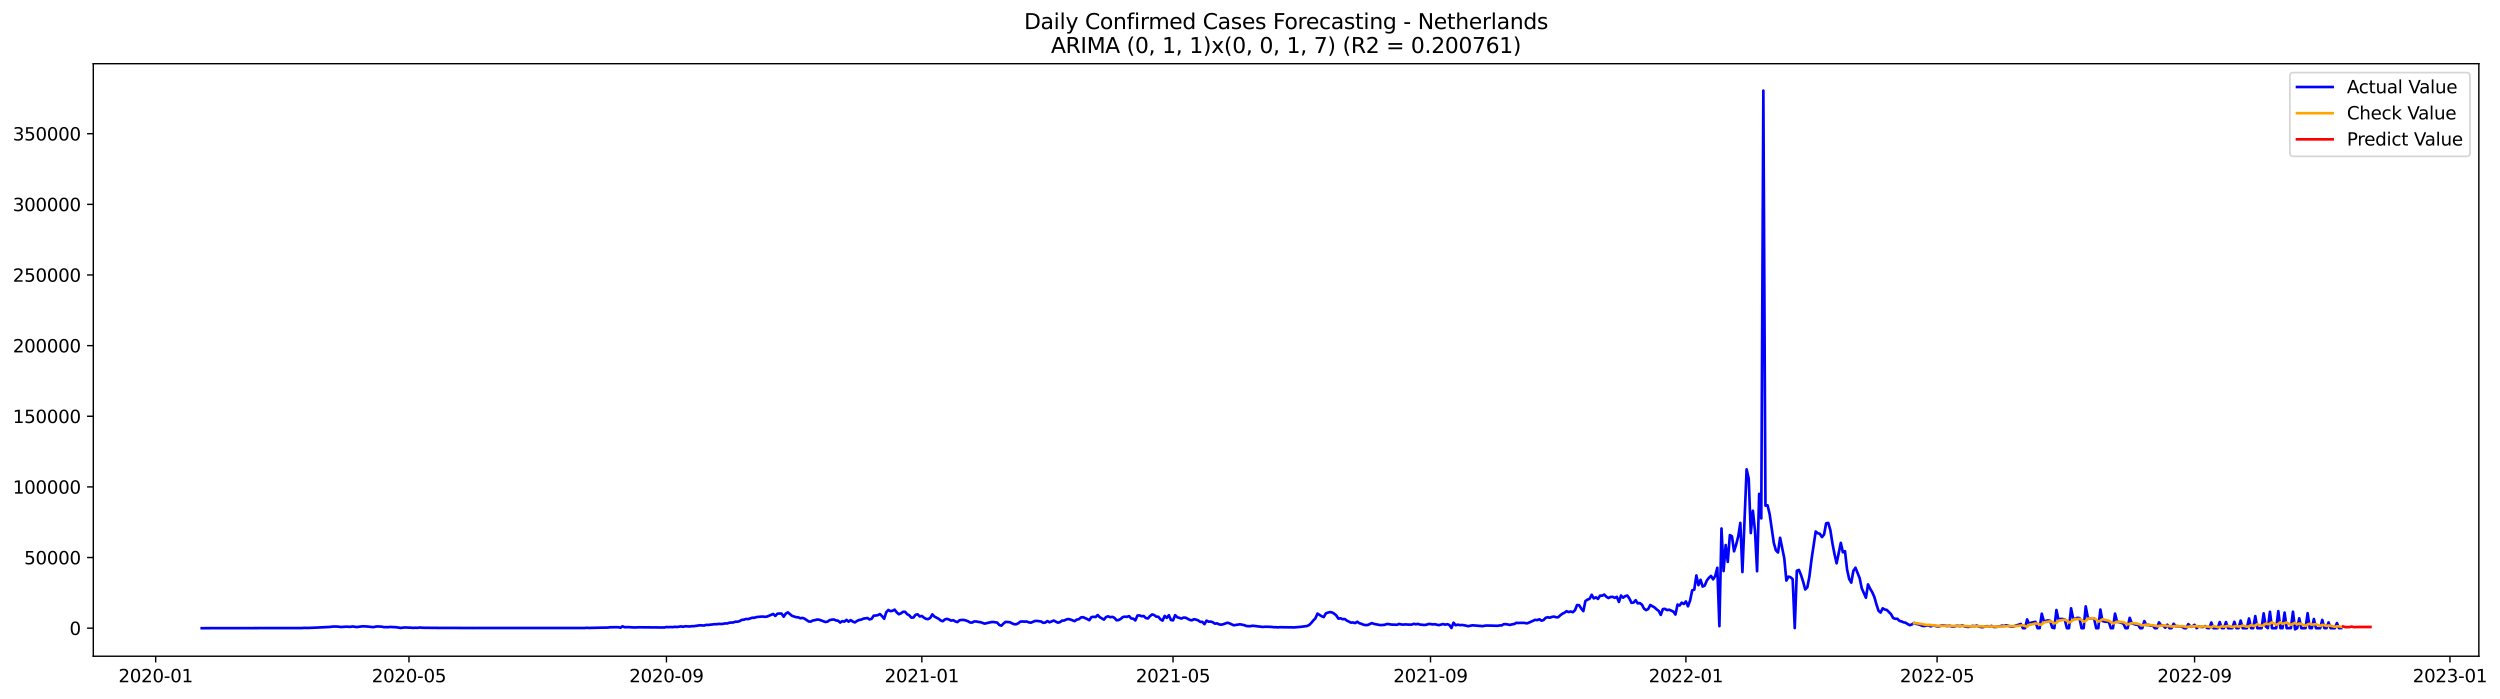 <?xml version="1.0" encoding="utf-8" standalone="no"?>
<!DOCTYPE svg PUBLIC "-//W3C//DTD SVG 1.1//EN"
  "http://www.w3.org/Graphics/SVG/1.1/DTD/svg11.dtd">
<svg xmlns:xlink="http://www.w3.org/1999/xlink" width="1403.449pt" height="392.274pt" viewBox="0 0 1403.449 392.274" xmlns="http://www.w3.org/2000/svg" version="1.1">
 <defs>
  <style type="text/css">*{stroke-linejoin: round; stroke-linecap: butt}</style>
 </defs>
 <g id="figure_1">
  <g id="patch_1">
   <path d="M 0 392.274 
L 1403.449 392.274 
L 1403.449 0 
L 0 0 
z
" style="fill: #ffffff"/>
  </g>
  <g id="axes_1">
   <g id="patch_2">
    <path d="M 52.375 368.396 
L 1391.575 368.396 
L 1391.575 35.755 
L 52.375 35.755 
z
" style="fill: #ffffff"/>
   </g>
   <g id="matplotlib.axis_1">
    <g id="xtick_1">
     <g id="line2d_1">
      <defs>
       <path id="me52e206df0" d="M 0 0 
L 0 3.5 
" style="stroke: #000000; stroke-width: 0.8"/>
      </defs>
      <g>
       <use xlink:href="#me52e206df0" x="87.394" y="368.396" style="stroke: #000000; stroke-width: 0.8"/>
      </g>
     </g>
     <g id="text_1">
      <!-- 2020-01 -->
      <g transform="translate(66.503 382.994)scale(0.1 -0.1)">
       <defs>
        <path id="DejaVuSans-32" d="M 1228 531 
L 3431 531 
L 3431 0 
L 469 0 
L 469 531 
Q 828 903 1448 1529 
Q 2069 2156 2228 2338 
Q 2531 2678 2651 2914 
Q 2772 3150 2772 3378 
Q 2772 3750 2511 3984 
Q 2250 4219 1831 4219 
Q 1534 4219 1204 4116 
Q 875 4013 500 3803 
L 500 4441 
Q 881 4594 1212 4672 
Q 1544 4750 1819 4750 
Q 2544 4750 2975 4387 
Q 3406 4025 3406 3419 
Q 3406 3131 3298 2873 
Q 3191 2616 2906 2266 
Q 2828 2175 2409 1742 
Q 1991 1309 1228 531 
z
" transform="scale(0.016)"/>
        <path id="DejaVuSans-30" d="M 2034 4250 
Q 1547 4250 1301 3770 
Q 1056 3291 1056 2328 
Q 1056 1369 1301 889 
Q 1547 409 2034 409 
Q 2525 409 2770 889 
Q 3016 1369 3016 2328 
Q 3016 3291 2770 3770 
Q 2525 4250 2034 4250 
z
M 2034 4750 
Q 2819 4750 3233 4129 
Q 3647 3509 3647 2328 
Q 3647 1150 3233 529 
Q 2819 -91 2034 -91 
Q 1250 -91 836 529 
Q 422 1150 422 2328 
Q 422 3509 836 4129 
Q 1250 4750 2034 4750 
z
" transform="scale(0.016)"/>
        <path id="DejaVuSans-2d" d="M 313 2009 
L 1997 2009 
L 1997 1497 
L 313 1497 
L 313 2009 
z
" transform="scale(0.016)"/>
        <path id="DejaVuSans-31" d="M 794 531 
L 1825 531 
L 1825 4091 
L 703 3866 
L 703 4441 
L 1819 4666 
L 2450 4666 
L 2450 531 
L 3481 531 
L 3481 0 
L 794 0 
L 794 531 
z
" transform="scale(0.016)"/>
       </defs>
       <use xlink:href="#DejaVuSans-32"/>
       <use xlink:href="#DejaVuSans-30" x="63.623"/>
       <use xlink:href="#DejaVuSans-32" x="127.246"/>
       <use xlink:href="#DejaVuSans-30" x="190.869"/>
       <use xlink:href="#DejaVuSans-2d" x="254.492"/>
       <use xlink:href="#DejaVuSans-30" x="290.576"/>
       <use xlink:href="#DejaVuSans-31" x="354.199"/>
      </g>
     </g>
    </g>
    <g id="xtick_2">
     <g id="line2d_2">
      <g>
       <use xlink:href="#me52e206df0" x="229.587" y="368.396" style="stroke: #000000; stroke-width: 0.8"/>
      </g>
     </g>
     <g id="text_2">
      <!-- 2020-05 -->
      <g transform="translate(208.696 382.994)scale(0.1 -0.1)">
       <defs>
        <path id="DejaVuSans-35" d="M 691 4666 
L 3169 4666 
L 3169 4134 
L 1269 4134 
L 1269 2991 
Q 1406 3038 1543 3061 
Q 1681 3084 1819 3084 
Q 2600 3084 3056 2656 
Q 3513 2228 3513 1497 
Q 3513 744 3044 326 
Q 2575 -91 1722 -91 
Q 1428 -91 1123 -41 
Q 819 9 494 109 
L 494 744 
Q 775 591 1075 516 
Q 1375 441 1709 441 
Q 2250 441 2565 725 
Q 2881 1009 2881 1497 
Q 2881 1984 2565 2268 
Q 2250 2553 1709 2553 
Q 1456 2553 1204 2497 
Q 953 2441 691 2322 
L 691 4666 
z
" transform="scale(0.016)"/>
       </defs>
       <use xlink:href="#DejaVuSans-32"/>
       <use xlink:href="#DejaVuSans-30" x="63.623"/>
       <use xlink:href="#DejaVuSans-32" x="127.246"/>
       <use xlink:href="#DejaVuSans-30" x="190.869"/>
       <use xlink:href="#DejaVuSans-2d" x="254.492"/>
       <use xlink:href="#DejaVuSans-30" x="290.576"/>
       <use xlink:href="#DejaVuSans-35" x="354.199"/>
      </g>
     </g>
    </g>
    <g id="xtick_3">
     <g id="line2d_3">
      <g>
       <use xlink:href="#me52e206df0" x="374.131" y="368.396" style="stroke: #000000; stroke-width: 0.8"/>
      </g>
     </g>
     <g id="text_3">
      <!-- 2020-09 -->
      <g transform="translate(353.239 382.994)scale(0.1 -0.1)">
       <defs>
        <path id="DejaVuSans-39" d="M 703 97 
L 703 672 
Q 941 559 1184 500 
Q 1428 441 1663 441 
Q 2288 441 2617 861 
Q 2947 1281 2994 2138 
Q 2813 1869 2534 1725 
Q 2256 1581 1919 1581 
Q 1219 1581 811 2004 
Q 403 2428 403 3163 
Q 403 3881 828 4315 
Q 1253 4750 1959 4750 
Q 2769 4750 3195 4129 
Q 3622 3509 3622 2328 
Q 3622 1225 3098 567 
Q 2575 -91 1691 -91 
Q 1453 -91 1209 -44 
Q 966 3 703 97 
z
M 1959 2075 
Q 2384 2075 2632 2365 
Q 2881 2656 2881 3163 
Q 2881 3666 2632 3958 
Q 2384 4250 1959 4250 
Q 1534 4250 1286 3958 
Q 1038 3666 1038 3163 
Q 1038 2656 1286 2365 
Q 1534 2075 1959 2075 
z
" transform="scale(0.016)"/>
       </defs>
       <use xlink:href="#DejaVuSans-32"/>
       <use xlink:href="#DejaVuSans-30" x="63.623"/>
       <use xlink:href="#DejaVuSans-32" x="127.246"/>
       <use xlink:href="#DejaVuSans-30" x="190.869"/>
       <use xlink:href="#DejaVuSans-2d" x="254.492"/>
       <use xlink:href="#DejaVuSans-30" x="290.576"/>
       <use xlink:href="#DejaVuSans-39" x="354.199"/>
      </g>
     </g>
    </g>
    <g id="xtick_4">
     <g id="line2d_4">
      <g>
       <use xlink:href="#me52e206df0" x="517.499" y="368.396" style="stroke: #000000; stroke-width: 0.8"/>
      </g>
     </g>
     <g id="text_4">
      <!-- 2021-01 -->
      <g transform="translate(496.608 382.994)scale(0.1 -0.1)">
       <use xlink:href="#DejaVuSans-32"/>
       <use xlink:href="#DejaVuSans-30" x="63.623"/>
       <use xlink:href="#DejaVuSans-32" x="127.246"/>
       <use xlink:href="#DejaVuSans-31" x="190.869"/>
       <use xlink:href="#DejaVuSans-2d" x="254.492"/>
       <use xlink:href="#DejaVuSans-30" x="290.576"/>
       <use xlink:href="#DejaVuSans-31" x="354.199"/>
      </g>
     </g>
    </g>
    <g id="xtick_5">
     <g id="line2d_5">
      <g>
       <use xlink:href="#me52e206df0" x="658.517" y="368.396" style="stroke: #000000; stroke-width: 0.8"/>
      </g>
     </g>
     <g id="text_5">
      <!-- 2021-05 -->
      <g transform="translate(637.626 382.994)scale(0.1 -0.1)">
       <use xlink:href="#DejaVuSans-32"/>
       <use xlink:href="#DejaVuSans-30" x="63.623"/>
       <use xlink:href="#DejaVuSans-32" x="127.246"/>
       <use xlink:href="#DejaVuSans-31" x="190.869"/>
       <use xlink:href="#DejaVuSans-2d" x="254.492"/>
       <use xlink:href="#DejaVuSans-30" x="290.576"/>
       <use xlink:href="#DejaVuSans-35" x="354.199"/>
      </g>
     </g>
    </g>
    <g id="xtick_6">
     <g id="line2d_6">
      <g>
       <use xlink:href="#me52e206df0" x="803.06" y="368.396" style="stroke: #000000; stroke-width: 0.8"/>
      </g>
     </g>
     <g id="text_6">
      <!-- 2021-09 -->
      <g transform="translate(782.169 382.994)scale(0.1 -0.1)">
       <use xlink:href="#DejaVuSans-32"/>
       <use xlink:href="#DejaVuSans-30" x="63.623"/>
       <use xlink:href="#DejaVuSans-32" x="127.246"/>
       <use xlink:href="#DejaVuSans-31" x="190.869"/>
       <use xlink:href="#DejaVuSans-2d" x="254.492"/>
       <use xlink:href="#DejaVuSans-30" x="290.576"/>
       <use xlink:href="#DejaVuSans-39" x="354.199"/>
      </g>
     </g>
    </g>
    <g id="xtick_7">
     <g id="line2d_7">
      <g>
       <use xlink:href="#me52e206df0" x="946.428" y="368.396" style="stroke: #000000; stroke-width: 0.8"/>
      </g>
     </g>
     <g id="text_7">
      <!-- 2022-01 -->
      <g transform="translate(925.537 382.994)scale(0.1 -0.1)">
       <use xlink:href="#DejaVuSans-32"/>
       <use xlink:href="#DejaVuSans-30" x="63.623"/>
       <use xlink:href="#DejaVuSans-32" x="127.246"/>
       <use xlink:href="#DejaVuSans-32" x="190.869"/>
       <use xlink:href="#DejaVuSans-2d" x="254.492"/>
       <use xlink:href="#DejaVuSans-30" x="290.576"/>
       <use xlink:href="#DejaVuSans-31" x="354.199"/>
      </g>
     </g>
    </g>
    <g id="xtick_8">
     <g id="line2d_8">
      <g>
       <use xlink:href="#me52e206df0" x="1087.446" y="368.396" style="stroke: #000000; stroke-width: 0.8"/>
      </g>
     </g>
     <g id="text_8">
      <!-- 2022-05 -->
      <g transform="translate(1066.555 382.994)scale(0.1 -0.1)">
       <use xlink:href="#DejaVuSans-32"/>
       <use xlink:href="#DejaVuSans-30" x="63.623"/>
       <use xlink:href="#DejaVuSans-32" x="127.246"/>
       <use xlink:href="#DejaVuSans-32" x="190.869"/>
       <use xlink:href="#DejaVuSans-2d" x="254.492"/>
       <use xlink:href="#DejaVuSans-30" x="290.576"/>
       <use xlink:href="#DejaVuSans-35" x="354.199"/>
      </g>
     </g>
    </g>
    <g id="xtick_9">
     <g id="line2d_9">
      <g>
       <use xlink:href="#me52e206df0" x="1231.99" y="368.396" style="stroke: #000000; stroke-width: 0.8"/>
      </g>
     </g>
     <g id="text_9">
      <!-- 2022-09 -->
      <g transform="translate(1211.098 382.994)scale(0.1 -0.1)">
       <use xlink:href="#DejaVuSans-32"/>
       <use xlink:href="#DejaVuSans-30" x="63.623"/>
       <use xlink:href="#DejaVuSans-32" x="127.246"/>
       <use xlink:href="#DejaVuSans-32" x="190.869"/>
       <use xlink:href="#DejaVuSans-2d" x="254.492"/>
       <use xlink:href="#DejaVuSans-30" x="290.576"/>
       <use xlink:href="#DejaVuSans-39" x="354.199"/>
      </g>
     </g>
    </g>
    <g id="xtick_10">
     <g id="line2d_10">
      <g>
       <use xlink:href="#me52e206df0" x="1375.358" y="368.396" style="stroke: #000000; stroke-width: 0.8"/>
      </g>
     </g>
     <g id="text_10">
      <!-- 2023-01 -->
      <g transform="translate(1354.467 382.994)scale(0.1 -0.1)">
       <defs>
        <path id="DejaVuSans-33" d="M 2597 2516 
Q 3050 2419 3304 2112 
Q 3559 1806 3559 1356 
Q 3559 666 3084 287 
Q 2609 -91 1734 -91 
Q 1441 -91 1130 -33 
Q 819 25 488 141 
L 488 750 
Q 750 597 1062 519 
Q 1375 441 1716 441 
Q 2309 441 2620 675 
Q 2931 909 2931 1356 
Q 2931 1769 2642 2001 
Q 2353 2234 1838 2234 
L 1294 2234 
L 1294 2753 
L 1863 2753 
Q 2328 2753 2575 2939 
Q 2822 3125 2822 3475 
Q 2822 3834 2567 4026 
Q 2313 4219 1838 4219 
Q 1578 4219 1281 4162 
Q 984 4106 628 3988 
L 628 4550 
Q 988 4650 1302 4700 
Q 1616 4750 1894 4750 
Q 2613 4750 3031 4423 
Q 3450 4097 3450 3541 
Q 3450 3153 3228 2886 
Q 3006 2619 2597 2516 
z
" transform="scale(0.016)"/>
       </defs>
       <use xlink:href="#DejaVuSans-32"/>
       <use xlink:href="#DejaVuSans-30" x="63.623"/>
       <use xlink:href="#DejaVuSans-32" x="127.246"/>
       <use xlink:href="#DejaVuSans-33" x="190.869"/>
       <use xlink:href="#DejaVuSans-2d" x="254.492"/>
       <use xlink:href="#DejaVuSans-30" x="290.576"/>
       <use xlink:href="#DejaVuSans-31" x="354.199"/>
      </g>
     </g>
    </g>
   </g>
   <g id="matplotlib.axis_2">
    <g id="ytick_1">
     <g id="line2d_11">
      <defs>
       <path id="m37d38c8a12" d="M 0 0 
L -3.5 0 
" style="stroke: #000000; stroke-width: 0.8"/>
      </defs>
      <g>
       <use xlink:href="#m37d38c8a12" x="52.375" y="352.646" style="stroke: #000000; stroke-width: 0.8"/>
      </g>
     </g>
     <g id="text_11">
      <!-- 0 -->
      <g transform="translate(39.013 356.445)scale(0.1 -0.1)">
       <use xlink:href="#DejaVuSans-30"/>
      </g>
     </g>
    </g>
    <g id="ytick_2">
     <g id="line2d_12">
      <g>
       <use xlink:href="#m37d38c8a12" x="52.375" y="312.991" style="stroke: #000000; stroke-width: 0.8"/>
      </g>
     </g>
     <g id="text_12">
      <!-- 50000 -->
      <g transform="translate(13.562 316.79)scale(0.1 -0.1)">
       <use xlink:href="#DejaVuSans-35"/>
       <use xlink:href="#DejaVuSans-30" x="63.623"/>
       <use xlink:href="#DejaVuSans-30" x="127.246"/>
       <use xlink:href="#DejaVuSans-30" x="190.869"/>
       <use xlink:href="#DejaVuSans-30" x="254.492"/>
      </g>
     </g>
    </g>
    <g id="ytick_3">
     <g id="line2d_13">
      <g>
       <use xlink:href="#m37d38c8a12" x="52.375" y="273.336" style="stroke: #000000; stroke-width: 0.8"/>
      </g>
     </g>
     <g id="text_13">
      <!-- 100000 -->
      <g transform="translate(7.2 277.136)scale(0.1 -0.1)">
       <use xlink:href="#DejaVuSans-31"/>
       <use xlink:href="#DejaVuSans-30" x="63.623"/>
       <use xlink:href="#DejaVuSans-30" x="127.246"/>
       <use xlink:href="#DejaVuSans-30" x="190.869"/>
       <use xlink:href="#DejaVuSans-30" x="254.492"/>
       <use xlink:href="#DejaVuSans-30" x="318.115"/>
      </g>
     </g>
    </g>
    <g id="ytick_4">
     <g id="line2d_14">
      <g>
       <use xlink:href="#m37d38c8a12" x="52.375" y="233.682" style="stroke: #000000; stroke-width: 0.8"/>
      </g>
     </g>
     <g id="text_14">
      <!-- 150000 -->
      <g transform="translate(7.2 237.481)scale(0.1 -0.1)">
       <use xlink:href="#DejaVuSans-31"/>
       <use xlink:href="#DejaVuSans-35" x="63.623"/>
       <use xlink:href="#DejaVuSans-30" x="127.246"/>
       <use xlink:href="#DejaVuSans-30" x="190.869"/>
       <use xlink:href="#DejaVuSans-30" x="254.492"/>
       <use xlink:href="#DejaVuSans-30" x="318.115"/>
      </g>
     </g>
    </g>
    <g id="ytick_5">
     <g id="line2d_15">
      <g>
       <use xlink:href="#m37d38c8a12" x="52.375" y="194.027" style="stroke: #000000; stroke-width: 0.8"/>
      </g>
     </g>
     <g id="text_15">
      <!-- 200000 -->
      <g transform="translate(7.2 197.826)scale(0.1 -0.1)">
       <use xlink:href="#DejaVuSans-32"/>
       <use xlink:href="#DejaVuSans-30" x="63.623"/>
       <use xlink:href="#DejaVuSans-30" x="127.246"/>
       <use xlink:href="#DejaVuSans-30" x="190.869"/>
       <use xlink:href="#DejaVuSans-30" x="254.492"/>
       <use xlink:href="#DejaVuSans-30" x="318.115"/>
      </g>
     </g>
    </g>
    <g id="ytick_6">
     <g id="line2d_16">
      <g>
       <use xlink:href="#m37d38c8a12" x="52.375" y="154.373" style="stroke: #000000; stroke-width: 0.8"/>
      </g>
     </g>
     <g id="text_16">
      <!-- 250000 -->
      <g transform="translate(7.2 158.172)scale(0.1 -0.1)">
       <use xlink:href="#DejaVuSans-32"/>
       <use xlink:href="#DejaVuSans-35" x="63.623"/>
       <use xlink:href="#DejaVuSans-30" x="127.246"/>
       <use xlink:href="#DejaVuSans-30" x="190.869"/>
       <use xlink:href="#DejaVuSans-30" x="254.492"/>
       <use xlink:href="#DejaVuSans-30" x="318.115"/>
      </g>
     </g>
    </g>
    <g id="ytick_7">
     <g id="line2d_17">
      <g>
       <use xlink:href="#m37d38c8a12" x="52.375" y="114.718" style="stroke: #000000; stroke-width: 0.8"/>
      </g>
     </g>
     <g id="text_17">
      <!-- 300000 -->
      <g transform="translate(7.2 118.517)scale(0.1 -0.1)">
       <use xlink:href="#DejaVuSans-33"/>
       <use xlink:href="#DejaVuSans-30" x="63.623"/>
       <use xlink:href="#DejaVuSans-30" x="127.246"/>
       <use xlink:href="#DejaVuSans-30" x="190.869"/>
       <use xlink:href="#DejaVuSans-30" x="254.492"/>
       <use xlink:href="#DejaVuSans-30" x="318.115"/>
      </g>
     </g>
    </g>
    <g id="ytick_8">
     <g id="line2d_18">
      <g>
       <use xlink:href="#m37d38c8a12" x="52.375" y="75.063" style="stroke: #000000; stroke-width: 0.8"/>
      </g>
     </g>
     <g id="text_18">
      <!-- 350000 -->
      <g transform="translate(7.2 78.862)scale(0.1 -0.1)">
       <use xlink:href="#DejaVuSans-33"/>
       <use xlink:href="#DejaVuSans-35" x="63.623"/>
       <use xlink:href="#DejaVuSans-30" x="127.246"/>
       <use xlink:href="#DejaVuSans-30" x="190.869"/>
       <use xlink:href="#DejaVuSans-30" x="254.492"/>
       <use xlink:href="#DejaVuSans-30" x="318.115"/>
      </g>
     </g>
    </g>
   </g>
   <g id="line2d_19">
    <path d="M 113.248 352.646 
L 169.655 352.566 
L 170.83 352.486 
L 173.18 352.505 
L 176.706 352.369 
L 184.932 351.966 
L 187.282 351.708 
L 189.632 351.76 
L 190.808 351.939 
L 191.983 351.973 
L 194.333 351.779 
L 196.683 351.923 
L 197.858 351.673 
L 200.209 352.013 
L 203.734 351.581 
L 206.085 351.71 
L 208.435 351.957 
L 209.61 352.062 
L 210.785 351.803 
L 211.96 351.662 
L 214.311 351.795 
L 215.486 352.046 
L 217.836 352.084 
L 219.011 351.937 
L 222.537 352.126 
L 224.887 352.51 
L 227.237 352.238 
L 230.763 352.38 
L 231.938 352.488 
L 233.113 352.394 
L 234.288 352.461 
L 235.463 352.285 
L 237.814 352.417 
L 242.514 352.466 
L 244.864 352.487 
L 262.492 352.542 
L 264.842 352.564 
L 328.3 352.532 
L 329.475 352.421 
L 330.65 352.513 
L 337.701 352.356 
L 341.227 352.302 
L 342.402 352.133 
L 347.102 352.094 
L 348.278 352.409 
L 349.453 351.61 
L 350.628 352.09 
L 352.978 352.059 
L 355.328 352.206 
L 356.504 352.234 
L 358.854 352.142 
L 372.956 352.259 
L 374.131 351.978 
L 375.306 352.071 
L 376.481 351.98 
L 377.656 352.069 
L 378.831 351.849 
L 380.007 351.994 
L 382.357 351.642 
L 383.532 351.872 
L 384.707 351.553 
L 387.057 351.698 
L 388.233 351.551 
L 389.408 351.538 
L 392.933 351.014 
L 395.284 351.16 
L 396.459 350.799 
L 397.634 350.82 
L 401.159 350.403 
L 402.334 350.429 
L 403.51 350.233 
L 404.685 350.298 
L 405.86 350.229 
L 407.035 349.954 
L 408.21 350.008 
L 409.385 349.578 
L 411.736 349.423 
L 412.911 348.991 
L 414.086 349.029 
L 415.261 348.651 
L 416.436 347.978 
L 417.611 347.875 
L 418.787 347.456 
L 419.962 347.554 
L 422.312 346.79 
L 423.487 346.807 
L 424.662 346.416 
L 427.013 346.18 
L 428.188 346.129 
L 429.363 346.267 
L 430.538 346.153 
L 434.063 344.687 
L 435.239 345.759 
L 436.414 344.529 
L 437.589 344.415 
L 438.764 344.466 
L 439.939 346.197 
L 441.114 344.463 
L 442.289 343.782 
L 444.64 345.732 
L 446.99 346.484 
L 448.165 346.565 
L 449.34 347.085 
L 450.516 346.881 
L 451.691 347.325 
L 454.041 348.906 
L 455.216 348.931 
L 456.391 348.312 
L 457.566 348.128 
L 458.742 347.779 
L 459.917 347.903 
L 463.442 349.197 
L 464.617 348.938 
L 465.792 348.101 
L 466.968 347.864 
L 468.143 347.772 
L 469.318 348.292 
L 470.493 348.478 
L 471.668 349.502 
L 472.843 348.692 
L 474.019 348.986 
L 475.194 347.984 
L 476.369 348.998 
L 477.544 348.109 
L 478.719 348.934 
L 479.894 349.417 
L 481.069 348.621 
L 482.245 348.051 
L 483.42 347.878 
L 484.595 347.328 
L 486.945 346.936 
L 488.12 347.728 
L 489.295 347.388 
L 490.471 345.636 
L 491.646 345.549 
L 492.821 345.333 
L 493.996 344.729 
L 495.171 345.897 
L 496.346 347.337 
L 497.522 343.722 
L 498.697 342.43 
L 499.872 343.11 
L 501.047 342.883 
L 502.222 342.258 
L 503.397 343.757 
L 504.572 344.826 
L 505.748 344.344 
L 506.923 343.459 
L 508.098 343.463 
L 509.273 344.789 
L 510.448 345.428 
L 511.623 346.748 
L 512.798 346.662 
L 513.974 345.121 
L 515.149 344.861 
L 516.324 346.069 
L 517.499 345.784 
L 518.674 346.753 
L 519.849 347.397 
L 521.024 347.579 
L 522.2 346.882 
L 523.375 344.9 
L 524.55 346.109 
L 526.9 347.355 
L 528.075 348.316 
L 529.251 348.741 
L 530.426 347.736 
L 531.601 347.43 
L 532.776 347.801 
L 533.951 348.416 
L 535.126 348.155 
L 536.301 348.84 
L 537.477 349.228 
L 538.652 348.193 
L 539.827 348.009 
L 541.002 348.036 
L 542.177 348.308 
L 543.352 348.726 
L 544.527 349.421 
L 545.703 349.52 
L 546.878 348.862 
L 548.053 348.879 
L 549.228 349.14 
L 550.403 349.282 
L 552.754 350.098 
L 556.279 349.262 
L 557.454 349.167 
L 559.804 349.489 
L 560.98 350.861 
L 562.155 351.243 
L 563.33 350.067 
L 564.505 349.113 
L 566.855 349.283 
L 569.206 350.398 
L 570.381 350.48 
L 571.556 349.95 
L 572.731 349.013 
L 573.906 348.855 
L 575.081 348.977 
L 576.257 348.896 
L 577.432 349.324 
L 578.607 349.603 
L 580.957 348.63 
L 582.132 348.565 
L 584.483 348.912 
L 585.658 349.646 
L 586.833 349.472 
L 588.008 348.654 
L 589.183 349.349 
L 591.533 348.363 
L 593.884 349.575 
L 595.059 349.233 
L 596.234 348.396 
L 597.409 348.359 
L 598.584 347.788 
L 599.759 347.496 
L 600.935 347.791 
L 603.285 348.713 
L 604.46 347.817 
L 605.635 347.617 
L 606.81 346.628 
L 607.986 346.464 
L 610.336 347.523 
L 611.511 348.176 
L 612.686 346.445 
L 613.861 346.269 
L 615.036 346.398 
L 616.212 345.289 
L 617.387 346.466 
L 619.737 347.848 
L 620.912 346.403 
L 622.087 345.972 
L 623.262 346.502 
L 624.438 346.284 
L 625.613 346.83 
L 626.788 348.2 
L 627.963 348.078 
L 629.138 347.445 
L 630.313 346.407 
L 631.489 346.187 
L 632.664 346.283 
L 633.839 345.865 
L 635.014 347.186 
L 636.189 347.3 
L 637.364 348.3 
L 638.539 345.563 
L 639.715 345.465 
L 640.89 345.962 
L 642.065 345.812 
L 643.24 346.951 
L 644.415 347.2 
L 645.59 345.881 
L 646.765 344.929 
L 647.941 345.285 
L 649.116 346.195 
L 650.291 346.253 
L 651.466 347.691 
L 652.641 348.388 
L 653.816 345.761 
L 654.991 346.863 
L 656.167 345.368 
L 657.342 348.042 
L 658.517 348.258 
L 659.692 345.357 
L 660.867 346.485 
L 663.218 347.239 
L 664.393 346.702 
L 665.568 346.755 
L 667.918 347.988 
L 669.093 348.257 
L 670.268 347.589 
L 671.444 347.859 
L 672.619 348.25 
L 673.794 349.104 
L 674.969 349.11 
L 676.144 350.392 
L 677.319 348.408 
L 678.494 349.012 
L 679.67 348.944 
L 680.845 349.326 
L 682.02 350.12 
L 683.195 349.918 
L 684.37 350.502 
L 685.545 350.689 
L 686.721 350.434 
L 689.071 349.578 
L 690.246 349.948 
L 692.596 351.02 
L 696.122 350.466 
L 698.472 350.946 
L 699.647 351.412 
L 700.822 351.533 
L 701.997 351.514 
L 703.173 351.273 
L 709.048 351.965 
L 710.224 351.818 
L 713.749 351.923 
L 714.924 352.091 
L 716.099 352.08 
L 717.274 352.198 
L 718.45 352.093 
L 726.676 352.207 
L 730.201 351.896 
L 733.726 351.441 
L 734.902 350.887 
L 736.077 349.751 
L 737.252 348.334 
L 738.427 347.143 
L 739.602 344.463 
L 741.953 345.943 
L 743.128 346.435 
L 744.303 344.342 
L 745.478 343.904 
L 746.653 343.607 
L 747.828 343.837 
L 749.003 344.507 
L 750.179 345.535 
L 751.354 347.292 
L 752.529 347.086 
L 753.704 347.622 
L 754.879 347.489 
L 756.054 348.364 
L 758.405 349.541 
L 759.58 349.439 
L 760.755 349.792 
L 761.93 349.025 
L 763.105 349.858 
L 764.28 350.205 
L 765.456 350.71 
L 766.631 350.92 
L 767.806 350.862 
L 770.156 349.804 
L 771.331 350.247 
L 774.857 350.916 
L 777.207 350.784 
L 778.382 350.351 
L 779.557 350.328 
L 780.732 350.593 
L 784.258 350.746 
L 785.433 350.26 
L 786.608 350.55 
L 787.783 350.642 
L 788.959 350.523 
L 791.309 350.664 
L 792.484 350.637 
L 793.659 350.209 
L 794.834 350.455 
L 796.009 350.256 
L 797.185 350.628 
L 799.535 350.849 
L 800.71 350.733 
L 801.885 350.29 
L 803.06 350.324 
L 804.235 350.525 
L 805.411 350.425 
L 807.761 350.94 
L 810.111 350.339 
L 811.286 350.661 
L 812.461 350.421 
L 813.637 350.831 
L 814.812 352.542 
L 815.987 349.576 
L 817.162 351.002 
L 818.337 350.664 
L 819.512 350.916 
L 820.688 350.856 
L 821.863 350.982 
L 824.213 351.533 
L 826.563 351.036 
L 832.439 351.503 
L 833.614 351.233 
L 834.789 351.165 
L 837.14 351.211 
L 840.665 351.319 
L 841.84 351.111 
L 843.015 351.095 
L 844.191 350.404 
L 845.366 350.393 
L 847.716 350.811 
L 848.891 350.467 
L 850.066 350.31 
L 851.241 349.631 
L 852.417 349.728 
L 853.592 349.648 
L 855.942 349.692 
L 857.117 349.964 
L 858.292 349.538 
L 861.818 347.964 
L 862.993 348.116 
L 864.168 347.638 
L 865.343 348.429 
L 866.518 348.078 
L 867.693 346.837 
L 868.869 346.518 
L 870.044 346.763 
L 871.219 346.317 
L 872.394 346.131 
L 873.569 346.525 
L 874.744 346.497 
L 875.92 345.399 
L 877.095 344.527 
L 878.27 343.96 
L 879.445 343.124 
L 880.62 343.616 
L 881.795 343.263 
L 882.97 343.676 
L 884.146 342.606 
L 885.321 339.669 
L 886.496 339.741 
L 887.671 341.634 
L 888.846 343.071 
L 890.021 337.399 
L 891.196 336.627 
L 892.372 336.148 
L 893.547 333.902 
L 894.722 335.931 
L 895.897 335.316 
L 897.072 336.222 
L 898.247 334.37 
L 899.423 334.422 
L 900.598 333.774 
L 901.773 334.993 
L 902.948 335.727 
L 904.123 335.117 
L 905.298 335.061 
L 906.473 335.609 
L 907.649 335.044 
L 908.824 337.917 
L 909.999 334.307 
L 911.174 335.523 
L 912.349 334.658 
L 913.524 334.313 
L 914.699 335.981 
L 915.875 338.418 
L 917.05 338.265 
L 918.225 336.94 
L 919.4 338.717 
L 920.575 338.557 
L 921.75 339.452 
L 922.926 341.677 
L 924.101 342.519 
L 925.276 341.872 
L 926.451 339.638 
L 928.801 341.002 
L 929.976 342.06 
L 931.152 342.957 
L 932.327 345.188 
L 933.502 341.92 
L 934.677 341.795 
L 935.852 342.505 
L 937.027 342.271 
L 939.378 343.327 
L 940.553 345.007 
L 941.728 339.413 
L 942.903 339.929 
L 944.078 338.327 
L 945.253 339.078 
L 946.428 337.623 
L 947.604 340.358 
L 948.779 337.173 
L 949.954 331.4 
L 951.129 331.007 
L 952.304 323.048 
L 953.479 328.498 
L 954.655 325.485 
L 955.83 329.294 
L 957.005 328.694 
L 958.18 325.881 
L 959.355 324.357 
L 960.53 323.308 
L 961.705 325.242 
L 962.881 323.35 
L 964.056 318.755 
L 965.231 351.506 
L 966.406 296.693 
L 967.581 320.596 
L 968.756 305.962 
L 969.931 315.44 
L 971.107 300.387 
L 972.282 301.053 
L 973.457 309.494 
L 974.632 305.764 
L 975.807 301.111 
L 976.982 293.548 
L 978.158 321.133 
L 980.508 263.474 
L 981.683 268.618 
L 982.858 299.261 
L 984.033 286.725 
L 985.208 297.835 
L 986.384 320.667 
L 987.559 277.245 
L 988.734 291.002 
L 989.909 50.876 
L 991.084 283.842 
L 992.259 283.672 
L 993.434 288.57 
L 995.785 304.832 
L 996.96 308.958 
L 998.135 310.165 
L 999.31 301.897 
L 1001.661 313.461 
L 1002.836 325.925 
L 1004.011 323.688 
L 1005.186 324.078 
L 1006.361 325.111 
L 1007.536 352.59 
L 1008.711 320.412 
L 1009.887 319.931 
L 1011.062 322.832 
L 1012.237 326.535 
L 1013.412 330.914 
L 1014.587 329.729 
L 1015.762 323.68 
L 1016.937 314.14 
L 1019.288 298.385 
L 1020.463 299.344 
L 1021.638 299.668 
L 1022.813 301.523 
L 1023.988 300.066 
L 1025.163 293.762 
L 1026.339 293.546 
L 1027.514 297.507 
L 1028.689 305.021 
L 1029.864 311.134 
L 1031.039 316.227 
L 1033.39 304.753 
L 1034.565 310.061 
L 1035.74 309.412 
L 1036.915 319.764 
L 1038.09 325.028 
L 1039.265 327.092 
L 1040.44 320.48 
L 1041.616 318.711 
L 1043.966 324.535 
L 1045.141 330.247 
L 1047.491 335.55 
L 1048.666 328.073 
L 1049.842 330.448 
L 1051.017 332.447 
L 1052.192 335.042 
L 1053.367 339.202 
L 1054.542 342.83 
L 1055.717 343.882 
L 1056.893 341.504 
L 1058.068 342.151 
L 1059.243 342.43 
L 1061.593 344.788 
L 1062.768 346.953 
L 1063.943 347.376 
L 1065.119 347.373 
L 1066.294 348.54 
L 1067.469 348.856 
L 1068.644 349.363 
L 1069.819 349.6 
L 1070.994 350.395 
L 1072.169 350.972 
L 1073.345 350.519 
L 1074.52 349.688 
L 1075.695 350.238 
L 1076.87 350.456 
L 1078.045 350.836 
L 1079.22 351.385 
L 1080.395 351.436 
L 1081.571 351.167 
L 1082.746 351.09 
L 1083.921 351.656 
L 1085.096 351.032 
L 1087.446 351.622 
L 1088.622 351.606 
L 1089.797 351.216 
L 1090.972 351.122 
L 1093.322 351.435 
L 1094.497 351.282 
L 1095.672 351.667 
L 1096.848 351.729 
L 1098.023 351.39 
L 1099.198 351.307 
L 1100.373 351.513 
L 1101.548 351.087 
L 1102.723 351.593 
L 1103.898 351.846 
L 1105.074 351.961 
L 1106.249 351.605 
L 1107.424 351.386 
L 1108.599 351.507 
L 1109.774 351.209 
L 1110.949 351.712 
L 1112.125 352.04 
L 1113.3 352.041 
L 1114.475 351.702 
L 1115.65 351.505 
L 1116.825 351.807 
L 1118 351.365 
L 1119.175 351.939 
L 1120.351 351.991 
L 1122.701 351.657 
L 1123.876 351.209 
L 1125.051 351.428 
L 1126.226 350.994 
L 1128.577 351.663 
L 1129.752 351.834 
L 1134.452 350.274 
L 1135.628 352.646 
L 1136.803 352.646 
L 1137.978 347.727 
L 1139.153 350.366 
L 1140.328 349.542 
L 1142.678 349.078 
L 1143.854 352.646 
L 1145.029 352.646 
L 1146.204 344.515 
L 1147.379 348.814 
L 1149.729 348.278 
L 1150.904 348.549 
L 1152.08 352.316 
L 1153.255 352.646 
L 1154.43 342.432 
L 1155.605 348.021 
L 1156.78 347.466 
L 1157.955 347.481 
L 1159.13 347.827 
L 1160.306 352.646 
L 1161.481 352.646 
L 1162.656 341.508 
L 1163.831 347.311 
L 1165.006 347.453 
L 1166.181 346.83 
L 1167.357 346.969 
L 1168.532 352.646 
L 1169.707 352.646 
L 1170.882 340.422 
L 1172.057 346.671 
L 1173.232 347.223 
L 1174.407 347.04 
L 1175.583 347.209 
L 1176.758 352.646 
L 1177.933 352.646 
L 1179.108 342.191 
L 1180.283 348.631 
L 1181.458 348.939 
L 1182.633 349.082 
L 1183.809 348.975 
L 1184.984 352.646 
L 1186.159 352.646 
L 1187.334 344.483 
L 1188.509 349.094 
L 1189.684 349.257 
L 1192.035 350.083 
L 1193.21 352.646 
L 1194.385 352.646 
L 1195.56 346.835 
L 1196.735 349.852 
L 1199.086 350.712 
L 1200.261 350.687 
L 1201.436 352.646 
L 1202.611 352.646 
L 1203.786 348.683 
L 1204.961 350.91 
L 1206.136 350.762 
L 1207.312 351.248 
L 1208.487 351.155 
L 1209.662 352.646 
L 1210.837 352.646 
L 1212.012 349.391 
L 1213.187 351.119 
L 1214.363 351.161 
L 1215.538 352.377 
L 1216.713 350.695 
L 1217.888 352.646 
L 1219.063 352.646 
L 1220.238 350.17 
L 1221.413 351.554 
L 1222.589 351.505 
L 1223.764 351.694 
L 1224.939 351.731 
L 1226.114 352.646 
L 1227.289 352.646 
L 1228.464 350.372 
L 1229.639 351.626 
L 1230.815 351.587 
L 1231.99 350.77 
L 1233.165 352.646 
L 1234.34 351.741 
L 1235.515 351.945 
L 1236.69 351.958 
L 1237.865 351.485 
L 1239.041 352.55 
L 1240.216 352.646 
L 1241.391 349.454 
L 1242.566 352.646 
L 1244.916 352.646 
L 1246.092 349.235 
L 1247.267 352.622 
L 1248.442 352.627 
L 1249.617 349.229 
L 1250.792 352.646 
L 1253.142 352.646 
L 1254.318 349.077 
L 1255.493 352.623 
L 1256.668 352.646 
L 1257.843 348.377 
L 1259.018 352.646 
L 1261.368 352.643 
L 1262.544 347.192 
L 1263.719 352.62 
L 1264.894 352.646 
L 1266.069 345.885 
L 1267.244 352.646 
L 1269.595 352.644 
L 1270.77 344.328 
L 1271.945 351.68 
L 1273.12 352.646 
L 1274.295 343.444 
L 1275.47 352.646 
L 1277.821 352.646 
L 1278.996 343.068 
L 1280.171 352.61 
L 1281.346 352.646 
L 1282.521 343.89 
L 1283.696 352.646 
L 1286.047 352.62 
L 1287.222 343.413 
L 1288.397 353.276 
L 1289.572 352.646 
L 1290.747 347.093 
L 1291.922 352.646 
L 1294.273 352.635 
L 1295.448 344.228 
L 1296.623 352.567 
L 1297.798 352.646 
L 1298.973 347.484 
L 1300.148 352.646 
L 1302.499 352.646 
L 1303.674 348.011 
L 1304.849 352.579 
L 1306.024 352.646 
L 1307.199 349.423 
L 1308.374 352.646 
L 1310.725 352.646 
L 1311.9 349.753 
L 1313.075 352.646 
L 1314.25 352.578 
L 1314.25 352.578 
" clip-path="url(#p908f2411e8)" style="fill: none; stroke: #0000ff; stroke-width: 1.5; stroke-linecap: square"/>
   </g>
   <g id="line2d_20">
    <path d="M 1074.52 349.835 
L 1075.695 349.838 
L 1079.22 350.369 
L 1080.395 350.687 
L 1081.571 350.81 
L 1082.746 350.773 
L 1087.446 351.263 
L 1089.797 351.385 
L 1094.497 351.346 
L 1103.898 351.454 
L 1106.249 351.62 
L 1112.125 351.577 
L 1114.475 351.746 
L 1119.175 351.653 
L 1121.526 351.817 
L 1125.051 351.641 
L 1127.401 351.469 
L 1129.752 351.482 
L 1130.927 351.548 
L 1133.277 351.368 
L 1135.628 350.982 
L 1136.803 351.428 
L 1137.978 351.751 
L 1139.153 350.717 
L 1140.328 350.575 
L 1142.678 350.005 
L 1143.854 350.074 
L 1145.029 350.701 
L 1146.204 350.549 
L 1147.379 349.409 
L 1150.904 348.787 
L 1152.08 349.146 
L 1153.255 349.925 
L 1154.43 349.637 
L 1155.605 348.372 
L 1156.78 348.263 
L 1157.955 348.037 
L 1159.13 347.938 
L 1160.306 348.338 
L 1161.481 349.438 
L 1162.656 349.046 
L 1163.831 347.843 
L 1165.006 347.645 
L 1167.357 347.453 
L 1168.532 347.894 
L 1169.707 349.055 
L 1170.882 348.668 
L 1172.057 347.3 
L 1174.407 347.104 
L 1175.583 347.101 
L 1176.758 347.78 
L 1177.933 348.976 
L 1179.108 348.481 
L 1180.283 347.649 
L 1182.633 348.185 
L 1183.809 348.425 
L 1186.159 350.023 
L 1188.509 349.008 
L 1192.035 349.258 
L 1194.385 350.537 
L 1196.735 349.839 
L 1197.91 349.859 
L 1200.261 350.228 
L 1202.611 351.116 
L 1204.961 350.65 
L 1209.662 351.186 
L 1210.837 351.545 
L 1214.363 351.112 
L 1215.538 351.179 
L 1216.713 351.462 
L 1217.888 351.436 
L 1219.063 351.733 
L 1221.413 351.436 
L 1222.589 351.473 
L 1223.764 351.629 
L 1224.939 351.432 
L 1227.289 351.957 
L 1228.464 351.857 
L 1229.639 351.645 
L 1231.99 351.627 
L 1233.165 351.448 
L 1234.34 351.83 
L 1235.515 351.808 
L 1236.69 351.586 
L 1237.865 351.818 
L 1239.041 351.732 
L 1240.216 351.828 
L 1241.391 352.264 
L 1242.566 351.447 
L 1244.916 352.018 
L 1246.092 352.094 
L 1247.267 351.528 
L 1248.442 351.822 
L 1250.792 351.428 
L 1253.142 351.946 
L 1255.493 351.465 
L 1256.668 351.747 
L 1257.843 351.59 
L 1259.018 351.183 
L 1261.368 351.814 
L 1262.544 351.617 
L 1263.719 350.929 
L 1264.894 351.348 
L 1266.069 351.17 
L 1267.244 350.368 
L 1268.419 350.927 
L 1269.595 351.349 
L 1270.77 351.023 
L 1271.945 350.02 
L 1273.12 350.43 
L 1274.295 350.176 
L 1275.47 349.321 
L 1276.645 350.138 
L 1277.821 350.753 
L 1278.996 350.24 
L 1280.171 349.334 
L 1281.346 350.262 
L 1283.696 349.402 
L 1284.871 350.198 
L 1286.047 350.799 
L 1288.397 349.603 
L 1289.572 350.494 
L 1290.747 350.043 
L 1291.922 350.298 
L 1293.097 350.874 
L 1294.273 351.306 
L 1295.448 350.599 
L 1296.623 350.15 
L 1297.798 350.665 
L 1300.148 350.394 
L 1301.324 350.947 
L 1302.499 351.363 
L 1303.674 350.738 
L 1304.849 350.989 
L 1306.024 351.4 
L 1307.199 351.122 
L 1308.374 351.289 
L 1310.725 351.873 
L 1311.9 351.592 
L 1313.075 351.605 
L 1314.25 351.867 
L 1314.25 351.867 
" clip-path="url(#p908f2411e8)" style="fill: none; stroke: #ffa500; stroke-width: 1.5; stroke-linecap: square"/>
   </g>
   <g id="line2d_21">
    <path d="M 1315.425 351.705 
L 1316.6 352.042 
L 1317.776 352.042 
L 1318.951 352.042 
L 1320.126 351.733 
L 1321.301 352.042 
L 1322.476 352.033 
L 1323.651 351.965 
L 1324.827 351.965 
L 1326.002 351.965 
L 1327.177 351.965 
L 1328.352 351.965 
L 1329.527 351.965 
L 1330.702 351.965 
" clip-path="url(#p908f2411e8)" style="fill: none; stroke: #ff0000; stroke-width: 1.5; stroke-linecap: square"/>
   </g>
   <g id="patch_3">
    <path d="M 52.375 368.396 
L 52.375 35.755 
" style="fill: none; stroke: #000000; stroke-width: 0.8; stroke-linejoin: miter; stroke-linecap: square"/>
   </g>
   <g id="patch_4">
    <path d="M 1391.575 368.396 
L 1391.575 35.755 
" style="fill: none; stroke: #000000; stroke-width: 0.8; stroke-linejoin: miter; stroke-linecap: square"/>
   </g>
   <g id="patch_5">
    <path d="M 52.375 368.396 
L 1391.575 368.396 
" style="fill: none; stroke: #000000; stroke-width: 0.8; stroke-linejoin: miter; stroke-linecap: square"/>
   </g>
   <g id="patch_6">
    <path d="M 52.375 35.755 
L 1391.575 35.755 
" style="fill: none; stroke: #000000; stroke-width: 0.8; stroke-linejoin: miter; stroke-linecap: square"/>
   </g>
   <g id="text_19">
    <!-- Daily Confirmed Cases Forecasting - Netherlands -->
    <g transform="translate(574.9 16.318)scale(0.12 -0.12)">
     <defs>
      <path id="DejaVuSans-44" d="M 1259 4147 
L 1259 519 
L 2022 519 
Q 2988 519 3436 956 
Q 3884 1394 3884 2338 
Q 3884 3275 3436 3711 
Q 2988 4147 2022 4147 
L 1259 4147 
z
M 628 4666 
L 1925 4666 
Q 3281 4666 3915 4102 
Q 4550 3538 4550 2338 
Q 4550 1131 3912 565 
Q 3275 0 1925 0 
L 628 0 
L 628 4666 
z
" transform="scale(0.016)"/>
      <path id="DejaVuSans-61" d="M 2194 1759 
Q 1497 1759 1228 1600 
Q 959 1441 959 1056 
Q 959 750 1161 570 
Q 1363 391 1709 391 
Q 2188 391 2477 730 
Q 2766 1069 2766 1631 
L 2766 1759 
L 2194 1759 
z
M 3341 1997 
L 3341 0 
L 2766 0 
L 2766 531 
Q 2569 213 2275 61 
Q 1981 -91 1556 -91 
Q 1019 -91 701 211 
Q 384 513 384 1019 
Q 384 1609 779 1909 
Q 1175 2209 1959 2209 
L 2766 2209 
L 2766 2266 
Q 2766 2663 2505 2880 
Q 2244 3097 1772 3097 
Q 1472 3097 1187 3025 
Q 903 2953 641 2809 
L 641 3341 
Q 956 3463 1253 3523 
Q 1550 3584 1831 3584 
Q 2591 3584 2966 3190 
Q 3341 2797 3341 1997 
z
" transform="scale(0.016)"/>
      <path id="DejaVuSans-69" d="M 603 3500 
L 1178 3500 
L 1178 0 
L 603 0 
L 603 3500 
z
M 603 4863 
L 1178 4863 
L 1178 4134 
L 603 4134 
L 603 4863 
z
" transform="scale(0.016)"/>
      <path id="DejaVuSans-6c" d="M 603 4863 
L 1178 4863 
L 1178 0 
L 603 0 
L 603 4863 
z
" transform="scale(0.016)"/>
      <path id="DejaVuSans-79" d="M 2059 -325 
Q 1816 -950 1584 -1140 
Q 1353 -1331 966 -1331 
L 506 -1331 
L 506 -850 
L 844 -850 
Q 1081 -850 1212 -737 
Q 1344 -625 1503 -206 
L 1606 56 
L 191 3500 
L 800 3500 
L 1894 763 
L 2988 3500 
L 3597 3500 
L 2059 -325 
z
" transform="scale(0.016)"/>
      <path id="DejaVuSans-20" transform="scale(0.016)"/>
      <path id="DejaVuSans-43" d="M 4122 4306 
L 4122 3641 
Q 3803 3938 3442 4084 
Q 3081 4231 2675 4231 
Q 1875 4231 1450 3742 
Q 1025 3253 1025 2328 
Q 1025 1406 1450 917 
Q 1875 428 2675 428 
Q 3081 428 3442 575 
Q 3803 722 4122 1019 
L 4122 359 
Q 3791 134 3420 21 
Q 3050 -91 2638 -91 
Q 1578 -91 968 557 
Q 359 1206 359 2328 
Q 359 3453 968 4101 
Q 1578 4750 2638 4750 
Q 3056 4750 3426 4639 
Q 3797 4528 4122 4306 
z
" transform="scale(0.016)"/>
      <path id="DejaVuSans-6f" d="M 1959 3097 
Q 1497 3097 1228 2736 
Q 959 2375 959 1747 
Q 959 1119 1226 758 
Q 1494 397 1959 397 
Q 2419 397 2687 759 
Q 2956 1122 2956 1747 
Q 2956 2369 2687 2733 
Q 2419 3097 1959 3097 
z
M 1959 3584 
Q 2709 3584 3137 3096 
Q 3566 2609 3566 1747 
Q 3566 888 3137 398 
Q 2709 -91 1959 -91 
Q 1206 -91 779 398 
Q 353 888 353 1747 
Q 353 2609 779 3096 
Q 1206 3584 1959 3584 
z
" transform="scale(0.016)"/>
      <path id="DejaVuSans-6e" d="M 3513 2113 
L 3513 0 
L 2938 0 
L 2938 2094 
Q 2938 2591 2744 2837 
Q 2550 3084 2163 3084 
Q 1697 3084 1428 2787 
Q 1159 2491 1159 1978 
L 1159 0 
L 581 0 
L 581 3500 
L 1159 3500 
L 1159 2956 
Q 1366 3272 1645 3428 
Q 1925 3584 2291 3584 
Q 2894 3584 3203 3211 
Q 3513 2838 3513 2113 
z
" transform="scale(0.016)"/>
      <path id="DejaVuSans-66" d="M 2375 4863 
L 2375 4384 
L 1825 4384 
Q 1516 4384 1395 4259 
Q 1275 4134 1275 3809 
L 1275 3500 
L 2222 3500 
L 2222 3053 
L 1275 3053 
L 1275 0 
L 697 0 
L 697 3053 
L 147 3053 
L 147 3500 
L 697 3500 
L 697 3744 
Q 697 4328 969 4595 
Q 1241 4863 1831 4863 
L 2375 4863 
z
" transform="scale(0.016)"/>
      <path id="DejaVuSans-72" d="M 2631 2963 
Q 2534 3019 2420 3045 
Q 2306 3072 2169 3072 
Q 1681 3072 1420 2755 
Q 1159 2438 1159 1844 
L 1159 0 
L 581 0 
L 581 3500 
L 1159 3500 
L 1159 2956 
Q 1341 3275 1631 3429 
Q 1922 3584 2338 3584 
Q 2397 3584 2469 3576 
Q 2541 3569 2628 3553 
L 2631 2963 
z
" transform="scale(0.016)"/>
      <path id="DejaVuSans-6d" d="M 3328 2828 
Q 3544 3216 3844 3400 
Q 4144 3584 4550 3584 
Q 5097 3584 5394 3201 
Q 5691 2819 5691 2113 
L 5691 0 
L 5113 0 
L 5113 2094 
Q 5113 2597 4934 2840 
Q 4756 3084 4391 3084 
Q 3944 3084 3684 2787 
Q 3425 2491 3425 1978 
L 3425 0 
L 2847 0 
L 2847 2094 
Q 2847 2600 2669 2842 
Q 2491 3084 2119 3084 
Q 1678 3084 1418 2786 
Q 1159 2488 1159 1978 
L 1159 0 
L 581 0 
L 581 3500 
L 1159 3500 
L 1159 2956 
Q 1356 3278 1631 3431 
Q 1906 3584 2284 3584 
Q 2666 3584 2933 3390 
Q 3200 3197 3328 2828 
z
" transform="scale(0.016)"/>
      <path id="DejaVuSans-65" d="M 3597 1894 
L 3597 1613 
L 953 1613 
Q 991 1019 1311 708 
Q 1631 397 2203 397 
Q 2534 397 2845 478 
Q 3156 559 3463 722 
L 3463 178 
Q 3153 47 2828 -22 
Q 2503 -91 2169 -91 
Q 1331 -91 842 396 
Q 353 884 353 1716 
Q 353 2575 817 3079 
Q 1281 3584 2069 3584 
Q 2775 3584 3186 3129 
Q 3597 2675 3597 1894 
z
M 3022 2063 
Q 3016 2534 2758 2815 
Q 2500 3097 2075 3097 
Q 1594 3097 1305 2825 
Q 1016 2553 972 2059 
L 3022 2063 
z
" transform="scale(0.016)"/>
      <path id="DejaVuSans-64" d="M 2906 2969 
L 2906 4863 
L 3481 4863 
L 3481 0 
L 2906 0 
L 2906 525 
Q 2725 213 2448 61 
Q 2172 -91 1784 -91 
Q 1150 -91 751 415 
Q 353 922 353 1747 
Q 353 2572 751 3078 
Q 1150 3584 1784 3584 
Q 2172 3584 2448 3432 
Q 2725 3281 2906 2969 
z
M 947 1747 
Q 947 1113 1208 752 
Q 1469 391 1925 391 
Q 2381 391 2643 752 
Q 2906 1113 2906 1747 
Q 2906 2381 2643 2742 
Q 2381 3103 1925 3103 
Q 1469 3103 1208 2742 
Q 947 2381 947 1747 
z
" transform="scale(0.016)"/>
      <path id="DejaVuSans-73" d="M 2834 3397 
L 2834 2853 
Q 2591 2978 2328 3040 
Q 2066 3103 1784 3103 
Q 1356 3103 1142 2972 
Q 928 2841 928 2578 
Q 928 2378 1081 2264 
Q 1234 2150 1697 2047 
L 1894 2003 
Q 2506 1872 2764 1633 
Q 3022 1394 3022 966 
Q 3022 478 2636 193 
Q 2250 -91 1575 -91 
Q 1294 -91 989 -36 
Q 684 19 347 128 
L 347 722 
Q 666 556 975 473 
Q 1284 391 1588 391 
Q 1994 391 2212 530 
Q 2431 669 2431 922 
Q 2431 1156 2273 1281 
Q 2116 1406 1581 1522 
L 1381 1569 
Q 847 1681 609 1914 
Q 372 2147 372 2553 
Q 372 3047 722 3315 
Q 1072 3584 1716 3584 
Q 2034 3584 2315 3537 
Q 2597 3491 2834 3397 
z
" transform="scale(0.016)"/>
      <path id="DejaVuSans-46" d="M 628 4666 
L 3309 4666 
L 3309 4134 
L 1259 4134 
L 1259 2759 
L 3109 2759 
L 3109 2228 
L 1259 2228 
L 1259 0 
L 628 0 
L 628 4666 
z
" transform="scale(0.016)"/>
      <path id="DejaVuSans-63" d="M 3122 3366 
L 3122 2828 
Q 2878 2963 2633 3030 
Q 2388 3097 2138 3097 
Q 1578 3097 1268 2742 
Q 959 2388 959 1747 
Q 959 1106 1268 751 
Q 1578 397 2138 397 
Q 2388 397 2633 464 
Q 2878 531 3122 666 
L 3122 134 
Q 2881 22 2623 -34 
Q 2366 -91 2075 -91 
Q 1284 -91 818 406 
Q 353 903 353 1747 
Q 353 2603 823 3093 
Q 1294 3584 2113 3584 
Q 2378 3584 2631 3529 
Q 2884 3475 3122 3366 
z
" transform="scale(0.016)"/>
      <path id="DejaVuSans-74" d="M 1172 4494 
L 1172 3500 
L 2356 3500 
L 2356 3053 
L 1172 3053 
L 1172 1153 
Q 1172 725 1289 603 
Q 1406 481 1766 481 
L 2356 481 
L 2356 0 
L 1766 0 
Q 1100 0 847 248 
Q 594 497 594 1153 
L 594 3053 
L 172 3053 
L 172 3500 
L 594 3500 
L 594 4494 
L 1172 4494 
z
" transform="scale(0.016)"/>
      <path id="DejaVuSans-67" d="M 2906 1791 
Q 2906 2416 2648 2759 
Q 2391 3103 1925 3103 
Q 1463 3103 1205 2759 
Q 947 2416 947 1791 
Q 947 1169 1205 825 
Q 1463 481 1925 481 
Q 2391 481 2648 825 
Q 2906 1169 2906 1791 
z
M 3481 434 
Q 3481 -459 3084 -895 
Q 2688 -1331 1869 -1331 
Q 1566 -1331 1297 -1286 
Q 1028 -1241 775 -1147 
L 775 -588 
Q 1028 -725 1275 -790 
Q 1522 -856 1778 -856 
Q 2344 -856 2625 -561 
Q 2906 -266 2906 331 
L 2906 616 
Q 2728 306 2450 153 
Q 2172 0 1784 0 
Q 1141 0 747 490 
Q 353 981 353 1791 
Q 353 2603 747 3093 
Q 1141 3584 1784 3584 
Q 2172 3584 2450 3431 
Q 2728 3278 2906 2969 
L 2906 3500 
L 3481 3500 
L 3481 434 
z
" transform="scale(0.016)"/>
      <path id="DejaVuSans-4e" d="M 628 4666 
L 1478 4666 
L 3547 763 
L 3547 4666 
L 4159 4666 
L 4159 0 
L 3309 0 
L 1241 3903 
L 1241 0 
L 628 0 
L 628 4666 
z
" transform="scale(0.016)"/>
      <path id="DejaVuSans-68" d="M 3513 2113 
L 3513 0 
L 2938 0 
L 2938 2094 
Q 2938 2591 2744 2837 
Q 2550 3084 2163 3084 
Q 1697 3084 1428 2787 
Q 1159 2491 1159 1978 
L 1159 0 
L 581 0 
L 581 4863 
L 1159 4863 
L 1159 2956 
Q 1366 3272 1645 3428 
Q 1925 3584 2291 3584 
Q 2894 3584 3203 3211 
Q 3513 2838 3513 2113 
z
" transform="scale(0.016)"/>
     </defs>
     <use xlink:href="#DejaVuSans-44"/>
     <use xlink:href="#DejaVuSans-61" x="77.002"/>
     <use xlink:href="#DejaVuSans-69" x="138.281"/>
     <use xlink:href="#DejaVuSans-6c" x="166.064"/>
     <use xlink:href="#DejaVuSans-79" x="193.848"/>
     <use xlink:href="#DejaVuSans-20" x="253.027"/>
     <use xlink:href="#DejaVuSans-43" x="284.814"/>
     <use xlink:href="#DejaVuSans-6f" x="354.639"/>
     <use xlink:href="#DejaVuSans-6e" x="415.82"/>
     <use xlink:href="#DejaVuSans-66" x="479.199"/>
     <use xlink:href="#DejaVuSans-69" x="514.404"/>
     <use xlink:href="#DejaVuSans-72" x="542.188"/>
     <use xlink:href="#DejaVuSans-6d" x="581.551"/>
     <use xlink:href="#DejaVuSans-65" x="678.963"/>
     <use xlink:href="#DejaVuSans-64" x="740.486"/>
     <use xlink:href="#DejaVuSans-20" x="803.963"/>
     <use xlink:href="#DejaVuSans-43" x="835.75"/>
     <use xlink:href="#DejaVuSans-61" x="905.574"/>
     <use xlink:href="#DejaVuSans-73" x="966.854"/>
     <use xlink:href="#DejaVuSans-65" x="1018.953"/>
     <use xlink:href="#DejaVuSans-73" x="1080.477"/>
     <use xlink:href="#DejaVuSans-20" x="1132.576"/>
     <use xlink:href="#DejaVuSans-46" x="1164.363"/>
     <use xlink:href="#DejaVuSans-6f" x="1218.258"/>
     <use xlink:href="#DejaVuSans-72" x="1279.439"/>
     <use xlink:href="#DejaVuSans-65" x="1318.303"/>
     <use xlink:href="#DejaVuSans-63" x="1379.826"/>
     <use xlink:href="#DejaVuSans-61" x="1434.807"/>
     <use xlink:href="#DejaVuSans-73" x="1496.086"/>
     <use xlink:href="#DejaVuSans-74" x="1548.186"/>
     <use xlink:href="#DejaVuSans-69" x="1587.395"/>
     <use xlink:href="#DejaVuSans-6e" x="1615.178"/>
     <use xlink:href="#DejaVuSans-67" x="1678.557"/>
     <use xlink:href="#DejaVuSans-20" x="1742.033"/>
     <use xlink:href="#DejaVuSans-2d" x="1773.82"/>
     <use xlink:href="#DejaVuSans-20" x="1809.904"/>
     <use xlink:href="#DejaVuSans-4e" x="1841.691"/>
     <use xlink:href="#DejaVuSans-65" x="1916.496"/>
     <use xlink:href="#DejaVuSans-74" x="1978.02"/>
     <use xlink:href="#DejaVuSans-68" x="2017.229"/>
     <use xlink:href="#DejaVuSans-65" x="2080.607"/>
     <use xlink:href="#DejaVuSans-72" x="2142.131"/>
     <use xlink:href="#DejaVuSans-6c" x="2183.244"/>
     <use xlink:href="#DejaVuSans-61" x="2211.027"/>
     <use xlink:href="#DejaVuSans-6e" x="2272.307"/>
     <use xlink:href="#DejaVuSans-64" x="2335.686"/>
     <use xlink:href="#DejaVuSans-73" x="2399.162"/>
    </g>
    <!-- ARIMA (0, 1, 1)x(0, 0, 1, 7) (R2 = 0.200761) -->
    <g transform="translate(589.991 29.756)scale(0.12 -0.12)">
     <defs>
      <path id="DejaVuSans-41" d="M 2188 4044 
L 1331 1722 
L 3047 1722 
L 2188 4044 
z
M 1831 4666 
L 2547 4666 
L 4325 0 
L 3669 0 
L 3244 1197 
L 1141 1197 
L 716 0 
L 50 0 
L 1831 4666 
z
" transform="scale(0.016)"/>
      <path id="DejaVuSans-52" d="M 2841 2188 
Q 3044 2119 3236 1894 
Q 3428 1669 3622 1275 
L 4263 0 
L 3584 0 
L 2988 1197 
Q 2756 1666 2539 1819 
Q 2322 1972 1947 1972 
L 1259 1972 
L 1259 0 
L 628 0 
L 628 4666 
L 2053 4666 
Q 2853 4666 3247 4331 
Q 3641 3997 3641 3322 
Q 3641 2881 3436 2590 
Q 3231 2300 2841 2188 
z
M 1259 4147 
L 1259 2491 
L 2053 2491 
Q 2509 2491 2742 2702 
Q 2975 2913 2975 3322 
Q 2975 3731 2742 3939 
Q 2509 4147 2053 4147 
L 1259 4147 
z
" transform="scale(0.016)"/>
      <path id="DejaVuSans-49" d="M 628 4666 
L 1259 4666 
L 1259 0 
L 628 0 
L 628 4666 
z
" transform="scale(0.016)"/>
      <path id="DejaVuSans-4d" d="M 628 4666 
L 1569 4666 
L 2759 1491 
L 3956 4666 
L 4897 4666 
L 4897 0 
L 4281 0 
L 4281 4097 
L 3078 897 
L 2444 897 
L 1241 4097 
L 1241 0 
L 628 0 
L 628 4666 
z
" transform="scale(0.016)"/>
      <path id="DejaVuSans-28" d="M 1984 4856 
Q 1566 4138 1362 3434 
Q 1159 2731 1159 2009 
Q 1159 1288 1364 580 
Q 1569 -128 1984 -844 
L 1484 -844 
Q 1016 -109 783 600 
Q 550 1309 550 2009 
Q 550 2706 781 3412 
Q 1013 4119 1484 4856 
L 1984 4856 
z
" transform="scale(0.016)"/>
      <path id="DejaVuSans-2c" d="M 750 794 
L 1409 794 
L 1409 256 
L 897 -744 
L 494 -744 
L 750 256 
L 750 794 
z
" transform="scale(0.016)"/>
      <path id="DejaVuSans-29" d="M 513 4856 
L 1013 4856 
Q 1481 4119 1714 3412 
Q 1947 2706 1947 2009 
Q 1947 1309 1714 600 
Q 1481 -109 1013 -844 
L 513 -844 
Q 928 -128 1133 580 
Q 1338 1288 1338 2009 
Q 1338 2731 1133 3434 
Q 928 4138 513 4856 
z
" transform="scale(0.016)"/>
      <path id="DejaVuSans-78" d="M 3513 3500 
L 2247 1797 
L 3578 0 
L 2900 0 
L 1881 1375 
L 863 0 
L 184 0 
L 1544 1831 
L 300 3500 
L 978 3500 
L 1906 2253 
L 2834 3500 
L 3513 3500 
z
" transform="scale(0.016)"/>
      <path id="DejaVuSans-37" d="M 525 4666 
L 3525 4666 
L 3525 4397 
L 1831 0 
L 1172 0 
L 2766 4134 
L 525 4134 
L 525 4666 
z
" transform="scale(0.016)"/>
      <path id="DejaVuSans-3d" d="M 678 2906 
L 4684 2906 
L 4684 2381 
L 678 2381 
L 678 2906 
z
M 678 1631 
L 4684 1631 
L 4684 1100 
L 678 1100 
L 678 1631 
z
" transform="scale(0.016)"/>
      <path id="DejaVuSans-2e" d="M 684 794 
L 1344 794 
L 1344 0 
L 684 0 
L 684 794 
z
" transform="scale(0.016)"/>
      <path id="DejaVuSans-36" d="M 2113 2584 
Q 1688 2584 1439 2293 
Q 1191 2003 1191 1497 
Q 1191 994 1439 701 
Q 1688 409 2113 409 
Q 2538 409 2786 701 
Q 3034 994 3034 1497 
Q 3034 2003 2786 2293 
Q 2538 2584 2113 2584 
z
M 3366 4563 
L 3366 3988 
Q 3128 4100 2886 4159 
Q 2644 4219 2406 4219 
Q 1781 4219 1451 3797 
Q 1122 3375 1075 2522 
Q 1259 2794 1537 2939 
Q 1816 3084 2150 3084 
Q 2853 3084 3261 2657 
Q 3669 2231 3669 1497 
Q 3669 778 3244 343 
Q 2819 -91 2113 -91 
Q 1303 -91 875 529 
Q 447 1150 447 2328 
Q 447 3434 972 4092 
Q 1497 4750 2381 4750 
Q 2619 4750 2861 4703 
Q 3103 4656 3366 4563 
z
" transform="scale(0.016)"/>
     </defs>
     <use xlink:href="#DejaVuSans-41"/>
     <use xlink:href="#DejaVuSans-52" x="68.408"/>
     <use xlink:href="#DejaVuSans-49" x="137.891"/>
     <use xlink:href="#DejaVuSans-4d" x="167.383"/>
     <use xlink:href="#DejaVuSans-41" x="253.662"/>
     <use xlink:href="#DejaVuSans-20" x="322.07"/>
     <use xlink:href="#DejaVuSans-28" x="353.857"/>
     <use xlink:href="#DejaVuSans-30" x="392.871"/>
     <use xlink:href="#DejaVuSans-2c" x="456.494"/>
     <use xlink:href="#DejaVuSans-20" x="488.281"/>
     <use xlink:href="#DejaVuSans-31" x="520.068"/>
     <use xlink:href="#DejaVuSans-2c" x="583.691"/>
     <use xlink:href="#DejaVuSans-20" x="615.479"/>
     <use xlink:href="#DejaVuSans-31" x="647.266"/>
     <use xlink:href="#DejaVuSans-29" x="710.889"/>
     <use xlink:href="#DejaVuSans-78" x="749.902"/>
     <use xlink:href="#DejaVuSans-28" x="809.082"/>
     <use xlink:href="#DejaVuSans-30" x="848.096"/>
     <use xlink:href="#DejaVuSans-2c" x="911.719"/>
     <use xlink:href="#DejaVuSans-20" x="943.506"/>
     <use xlink:href="#DejaVuSans-30" x="975.293"/>
     <use xlink:href="#DejaVuSans-2c" x="1038.916"/>
     <use xlink:href="#DejaVuSans-20" x="1070.703"/>
     <use xlink:href="#DejaVuSans-31" x="1102.49"/>
     <use xlink:href="#DejaVuSans-2c" x="1166.113"/>
     <use xlink:href="#DejaVuSans-20" x="1197.9"/>
     <use xlink:href="#DejaVuSans-37" x="1229.688"/>
     <use xlink:href="#DejaVuSans-29" x="1293.311"/>
     <use xlink:href="#DejaVuSans-20" x="1332.324"/>
     <use xlink:href="#DejaVuSans-28" x="1364.111"/>
     <use xlink:href="#DejaVuSans-52" x="1403.125"/>
     <use xlink:href="#DejaVuSans-32" x="1472.607"/>
     <use xlink:href="#DejaVuSans-20" x="1536.23"/>
     <use xlink:href="#DejaVuSans-3d" x="1568.018"/>
     <use xlink:href="#DejaVuSans-20" x="1651.807"/>
     <use xlink:href="#DejaVuSans-30" x="1683.594"/>
     <use xlink:href="#DejaVuSans-2e" x="1747.217"/>
     <use xlink:href="#DejaVuSans-32" x="1779.004"/>
     <use xlink:href="#DejaVuSans-30" x="1842.627"/>
     <use xlink:href="#DejaVuSans-30" x="1906.25"/>
     <use xlink:href="#DejaVuSans-37" x="1969.873"/>
     <use xlink:href="#DejaVuSans-36" x="2033.496"/>
     <use xlink:href="#DejaVuSans-31" x="2097.119"/>
     <use xlink:href="#DejaVuSans-29" x="2160.742"/>
    </g>
   </g>
   <g id="legend_1">
    <g id="patch_7">
     <path d="M 1287.495 87.79 
L 1384.575 87.79 
Q 1386.575 87.79 1386.575 85.79 
L 1386.575 42.755 
Q 1386.575 40.755 1384.575 40.755 
L 1287.495 40.755 
Q 1285.495 40.755 1285.495 42.755 
L 1285.495 85.79 
Q 1285.495 87.79 1287.495 87.79 
z
" style="fill: #ffffff; opacity: 0.8; stroke: #cccccc; stroke-linejoin: miter"/>
    </g>
    <g id="line2d_22">
     <path d="M 1289.495 48.854 
L 1299.495 48.854 
L 1309.495 48.854 
" style="fill: none; stroke: #0000ff; stroke-width: 1.5; stroke-linecap: square"/>
    </g>
    <g id="text_20">
     <!-- Actual Value -->
     <g transform="translate(1317.495 52.354)scale(0.1 -0.1)">
      <defs>
       <path id="DejaVuSans-75" d="M 544 1381 
L 544 3500 
L 1119 3500 
L 1119 1403 
Q 1119 906 1312 657 
Q 1506 409 1894 409 
Q 2359 409 2629 706 
Q 2900 1003 2900 1516 
L 2900 3500 
L 3475 3500 
L 3475 0 
L 2900 0 
L 2900 538 
Q 2691 219 2414 64 
Q 2138 -91 1772 -91 
Q 1169 -91 856 284 
Q 544 659 544 1381 
z
M 1991 3584 
L 1991 3584 
z
" transform="scale(0.016)"/>
       <path id="DejaVuSans-56" d="M 1831 0 
L 50 4666 
L 709 4666 
L 2188 738 
L 3669 4666 
L 4325 4666 
L 2547 0 
L 1831 0 
z
" transform="scale(0.016)"/>
      </defs>
      <use xlink:href="#DejaVuSans-41"/>
      <use xlink:href="#DejaVuSans-63" x="66.658"/>
      <use xlink:href="#DejaVuSans-74" x="121.639"/>
      <use xlink:href="#DejaVuSans-75" x="160.848"/>
      <use xlink:href="#DejaVuSans-61" x="224.227"/>
      <use xlink:href="#DejaVuSans-6c" x="285.506"/>
      <use xlink:href="#DejaVuSans-20" x="313.289"/>
      <use xlink:href="#DejaVuSans-56" x="345.076"/>
      <use xlink:href="#DejaVuSans-61" x="405.734"/>
      <use xlink:href="#DejaVuSans-6c" x="467.014"/>
      <use xlink:href="#DejaVuSans-75" x="494.797"/>
      <use xlink:href="#DejaVuSans-65" x="558.176"/>
     </g>
    </g>
    <g id="line2d_23">
     <path d="M 1289.495 63.532 
L 1299.495 63.532 
L 1309.495 63.532 
" style="fill: none; stroke: #ffa500; stroke-width: 1.5; stroke-linecap: square"/>
    </g>
    <g id="text_21">
     <!-- Check Value -->
     <g transform="translate(1317.495 67.032)scale(0.1 -0.1)">
      <defs>
       <path id="DejaVuSans-6b" d="M 581 4863 
L 1159 4863 
L 1159 1991 
L 2875 3500 
L 3609 3500 
L 1753 1863 
L 3688 0 
L 2938 0 
L 1159 1709 
L 1159 0 
L 581 0 
L 581 4863 
z
" transform="scale(0.016)"/>
      </defs>
      <use xlink:href="#DejaVuSans-43"/>
      <use xlink:href="#DejaVuSans-68" x="69.824"/>
      <use xlink:href="#DejaVuSans-65" x="133.203"/>
      <use xlink:href="#DejaVuSans-63" x="194.727"/>
      <use xlink:href="#DejaVuSans-6b" x="249.707"/>
      <use xlink:href="#DejaVuSans-20" x="307.617"/>
      <use xlink:href="#DejaVuSans-56" x="339.404"/>
      <use xlink:href="#DejaVuSans-61" x="400.062"/>
      <use xlink:href="#DejaVuSans-6c" x="461.342"/>
      <use xlink:href="#DejaVuSans-75" x="489.125"/>
      <use xlink:href="#DejaVuSans-65" x="552.504"/>
     </g>
    </g>
    <g id="line2d_24">
     <path d="M 1289.495 78.21 
L 1299.495 78.21 
L 1309.495 78.21 
" style="fill: none; stroke: #ff0000; stroke-width: 1.5; stroke-linecap: square"/>
    </g>
    <g id="text_22">
     <!-- Predict Value -->
     <g transform="translate(1317.495 81.71)scale(0.1 -0.1)">
      <defs>
       <path id="DejaVuSans-50" d="M 1259 4147 
L 1259 2394 
L 2053 2394 
Q 2494 2394 2734 2622 
Q 2975 2850 2975 3272 
Q 2975 3691 2734 3919 
Q 2494 4147 2053 4147 
L 1259 4147 
z
M 628 4666 
L 2053 4666 
Q 2838 4666 3239 4311 
Q 3641 3956 3641 3272 
Q 3641 2581 3239 2228 
Q 2838 1875 2053 1875 
L 1259 1875 
L 1259 0 
L 628 0 
L 628 4666 
z
" transform="scale(0.016)"/>
      </defs>
      <use xlink:href="#DejaVuSans-50"/>
      <use xlink:href="#DejaVuSans-72" x="58.553"/>
      <use xlink:href="#DejaVuSans-65" x="97.416"/>
      <use xlink:href="#DejaVuSans-64" x="158.939"/>
      <use xlink:href="#DejaVuSans-69" x="222.416"/>
      <use xlink:href="#DejaVuSans-63" x="250.199"/>
      <use xlink:href="#DejaVuSans-74" x="305.18"/>
      <use xlink:href="#DejaVuSans-20" x="344.389"/>
      <use xlink:href="#DejaVuSans-56" x="376.176"/>
      <use xlink:href="#DejaVuSans-61" x="436.834"/>
      <use xlink:href="#DejaVuSans-6c" x="498.113"/>
      <use xlink:href="#DejaVuSans-75" x="525.896"/>
      <use xlink:href="#DejaVuSans-65" x="589.275"/>
     </g>
    </g>
   </g>
  </g>
 </g>
 <defs>
  <clipPath id="p908f2411e8">
   <rect x="52.375" y="35.755" width="1339.2" height="332.64"/>
  </clipPath>
 </defs>
</svg>

